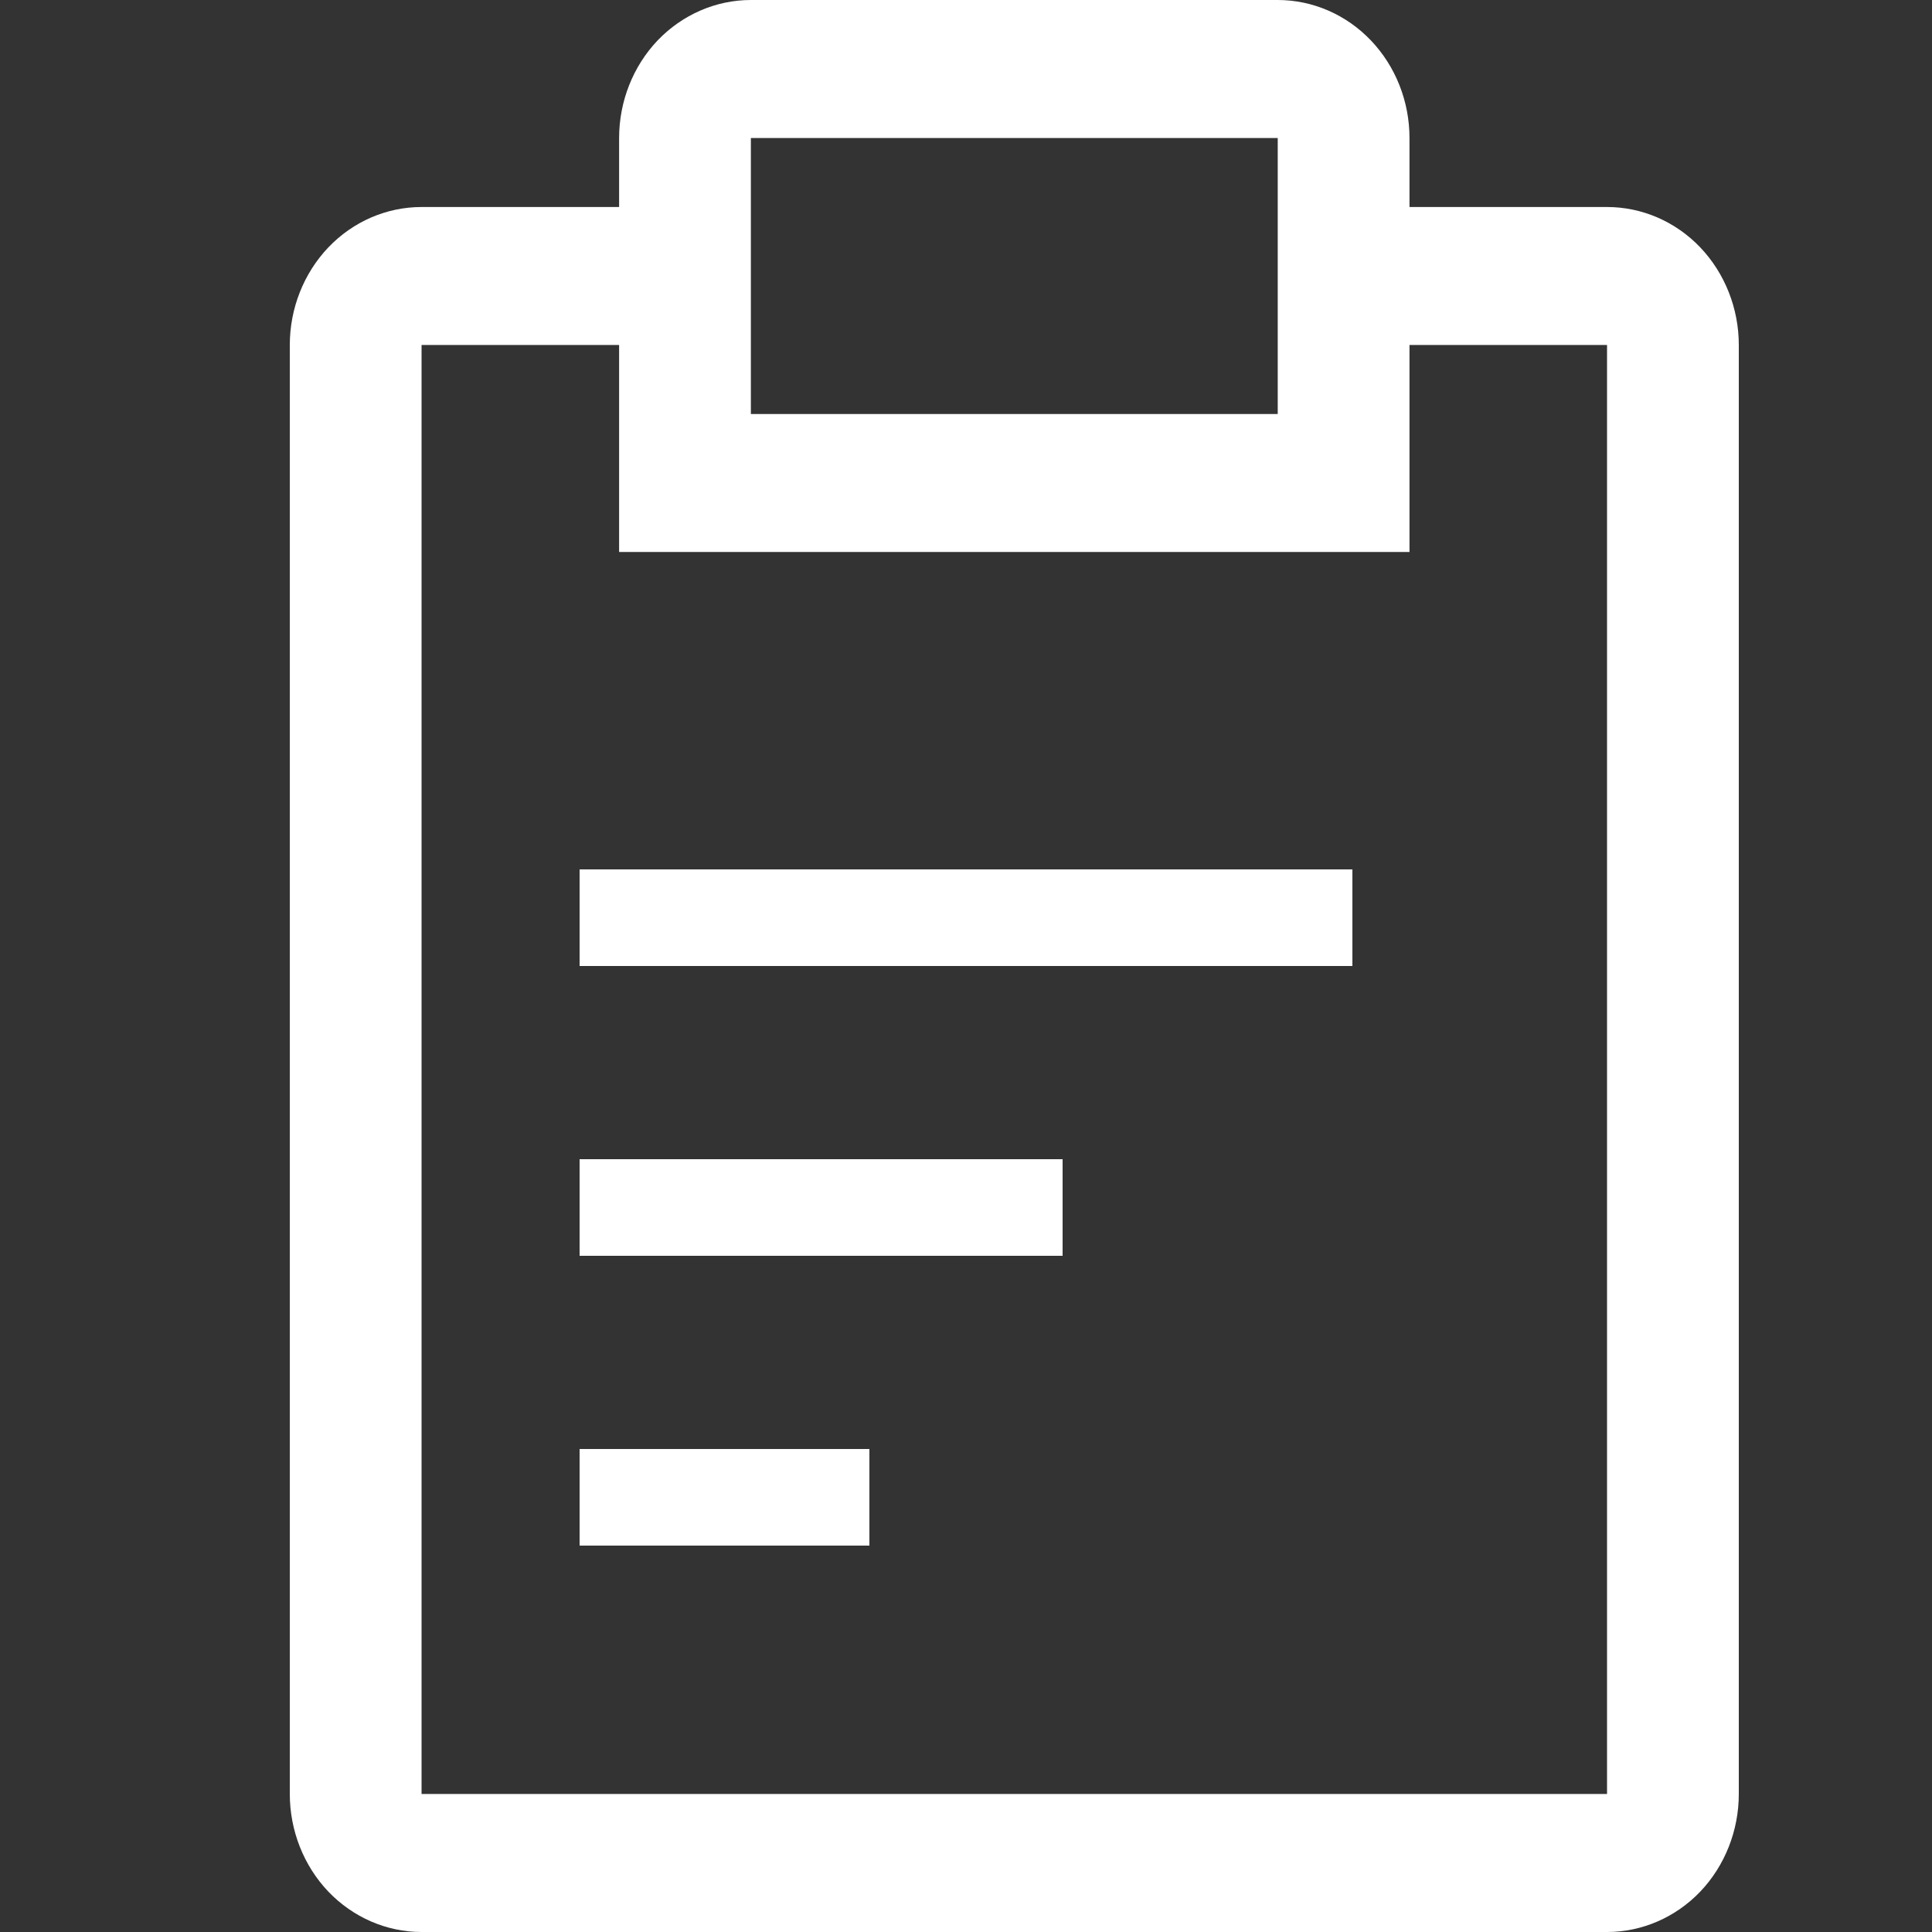 <svg width="20" height="20" viewBox="0 0 20 20" fill="none" xmlns="http://www.w3.org/2000/svg">
    <rect x="0" y="0" width="20" height="20" fill="#333333" stroke="none"/>
    <path d="M6 12H11V13H6V12Z" fill="white"/>
    <path d="M6 9H14V10H6V9Z" fill="white"/>
    <path d="M6 15H9V16H6V15Z" fill="white"/>
    <path d="M16.636 2.143H14.591V1.429C14.591 1.05 14.447 0.686 14.191 0.418C13.936 0.151 13.589 0 13.227 0H7.773C7.411 0 7.064 0.151 6.808 0.418C6.553 0.686 6.409 1.05 6.409 1.429V2.143H4.364C4.002 2.143 3.655 2.293 3.399 2.561C3.144 2.829 3 3.193 3 3.571V18.571C3 18.95 3.144 19.314 3.399 19.582C3.655 19.849 4.002 20 4.364 20H16.636C16.998 20 17.345 19.849 17.601 19.582C17.856 19.314 18 18.95 18 18.571V3.571C18 3.193 17.856 2.829 17.601 2.561C17.345 2.293 16.998 2.143 16.636 2.143ZM7.773 1.429H13.227V4.286H7.773V1.429ZM16.636 18.571H4.364V3.571H6.409V5.714H14.591V3.571H16.636V18.571Z" fill="white"/>
</svg>
